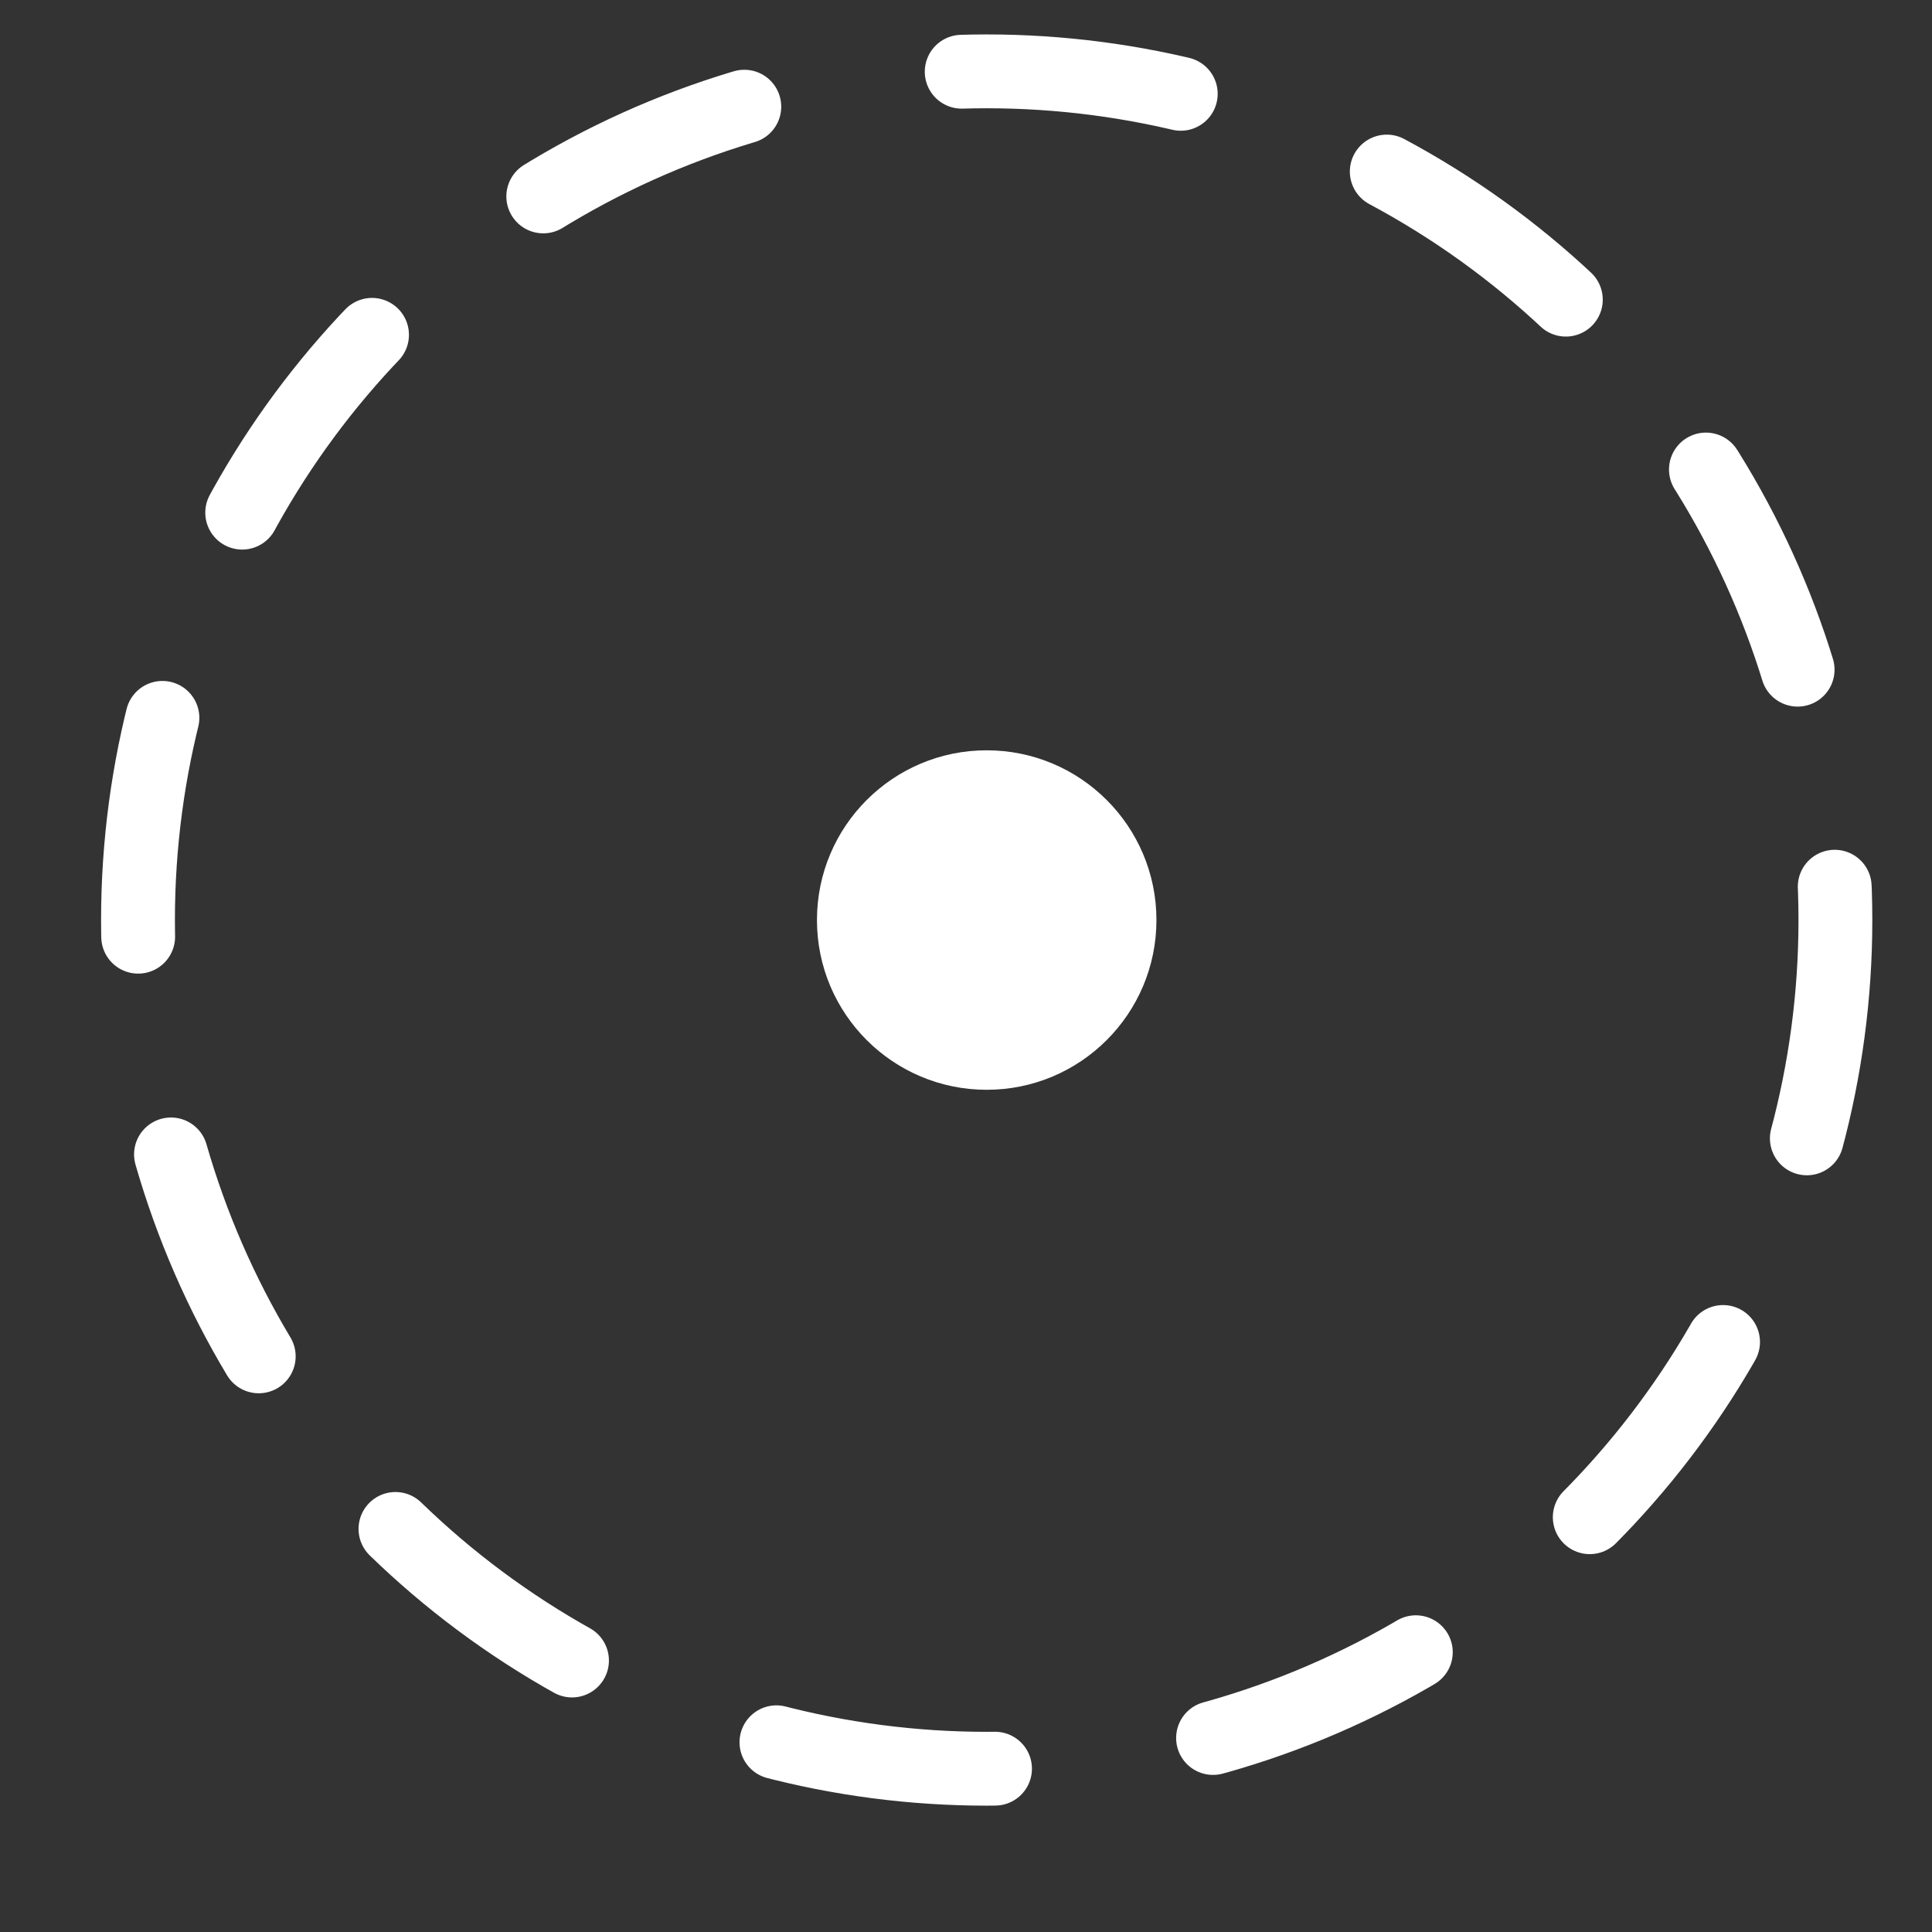


<svg width="14" height="14" viewBox="0 0 14 14" fill="none" xmlns="http://www.w3.org/2000/svg">
<rect x="0" y="0" width="14" height="14" fill="#333333" stroke="none"/>
<circle cx="7.15" cy="6.667" r="6.15" stroke="white" stroke-width="0.535" stroke-linecap="round" stroke-dasharray="1.6 1.6"/>
<circle cx="7.15" cy="6.667" r="1.23" fill="white"/>
</svg>

